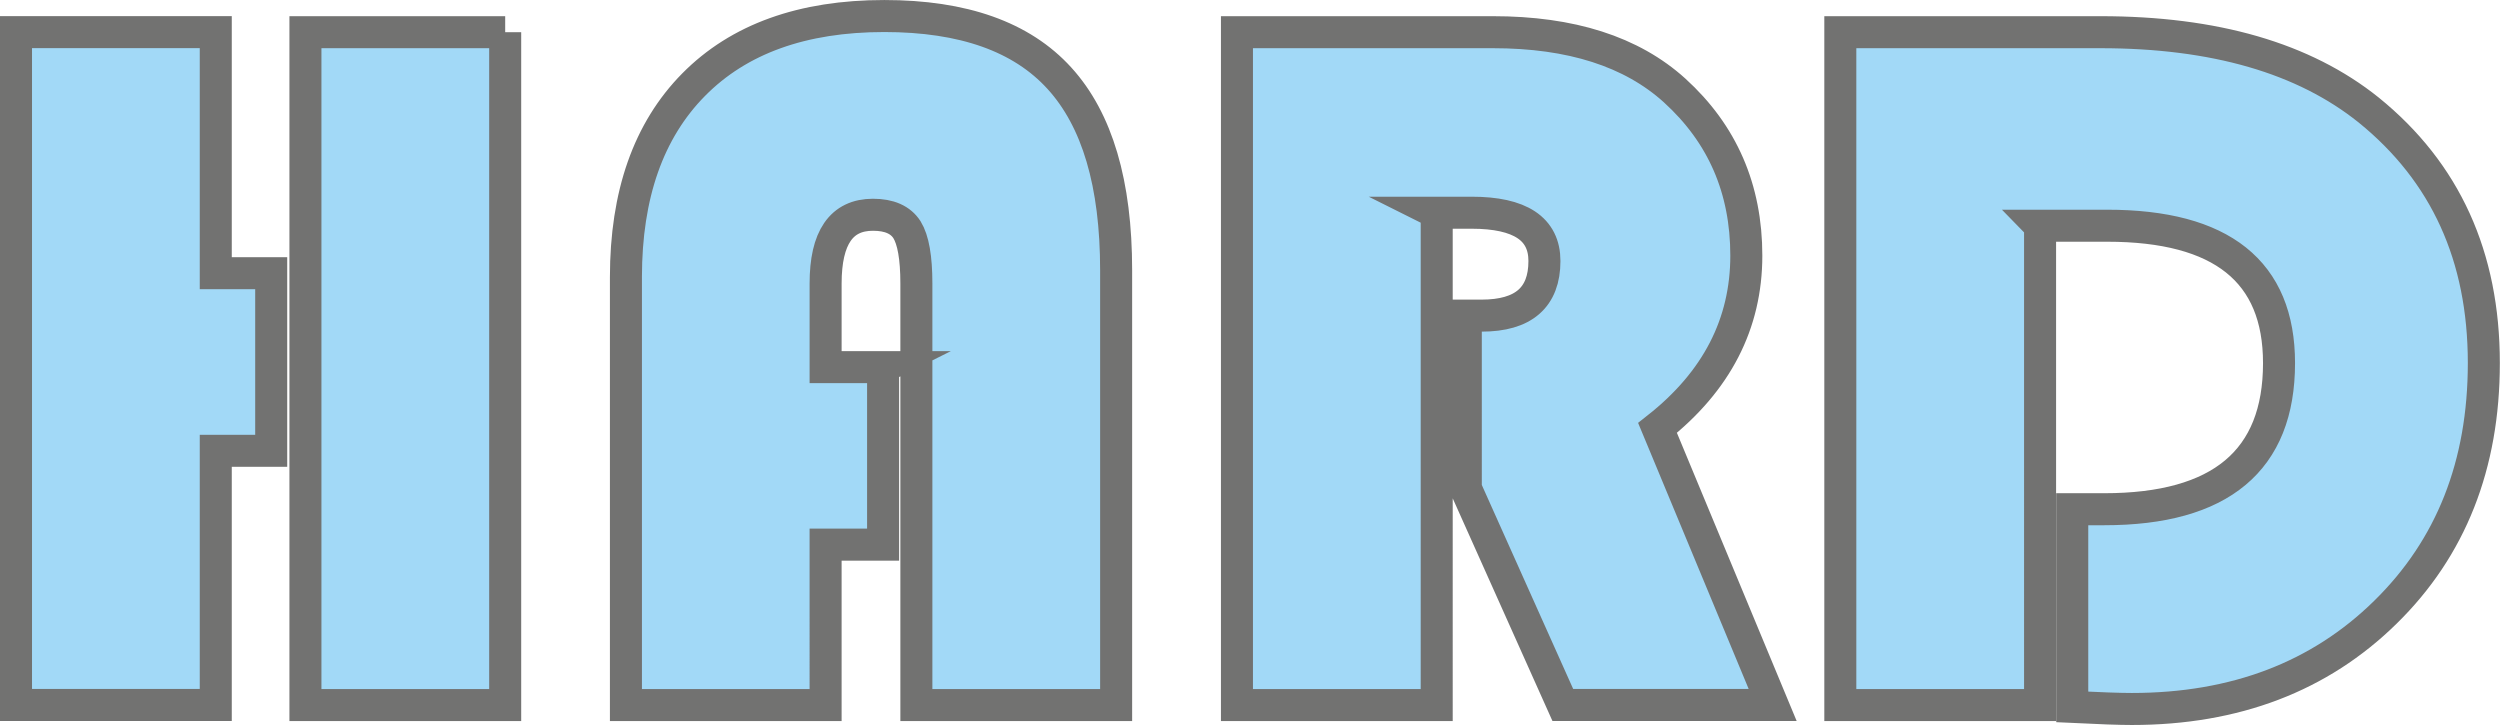 <svg xmlns="http://www.w3.org/2000/svg" width="52.085" height="15.105" viewBox="0 0 317.01 91.93" shape-rendering="geometricPrecision" text-rendering="geometricPrecision" image-rendering="optimizeQuality" fill-rule="evenodd" clip-rule="evenodd"><path d="M34.39 34.65v22.51h-7.03v32.23H2.03V4.07h25.33v30.57h7.03zM64.06 4.08V89.4H38.73V4.08h25.33zm47.92 42.47v22.51h-7.29V89.4H79.37V35.14c0-10.47 2.86-18.61 8.59-24.41 5.73-5.8 13.79-8.7 24.17-8.7 10.02 0 17.42 2.62 22.21 7.89 4.8 5.27 7.19 13.37 7.19 24.35V89.4H116.2V35.95c0-3.28-.4-5.54-1.19-6.82-.81-1.26-2.24-1.9-4.31-1.9-4.01 0-6.01 2.9-6.01 8.72v10.6h7.29zm70.2-19.57V89.4h-25.33V4.08h32.47c9.89 0 17.57 2.45 23.02 7.38 6.08 5.52 9.1 12.49 9.1 20.95 0 8.63-3.75 15.93-11.26 21.85l14.6 35.13h-26.61l-12.3-27.46V40.02h2c5.31 0 7.97-2.3 7.97-6.93 0-4.07-3.07-6.12-9.23-6.12h-4.45zm76.51 1.66V89.4h-25.33V4.08h32.98c14.47 0 25.81 3.28 34.02 9.87 9.74 7.89 14.6 18.57 14.6 32.08 0 12.92-4.16 23.45-12.49 31.61-8.31 8.16-19.04 12.26-32.15 12.26-1.53 0-4.05-.09-7.55-.26V64.57h4.05c14.77 0 22.17-6.18 22.17-18.53 0-11.62-7.27-17.42-21.79-17.42h-8.53z" fill="#a2d9f7" fill-rule="nonzero" stroke="#727271" stroke-width="4.06" stroke-miterlimit="22.926"/></svg>